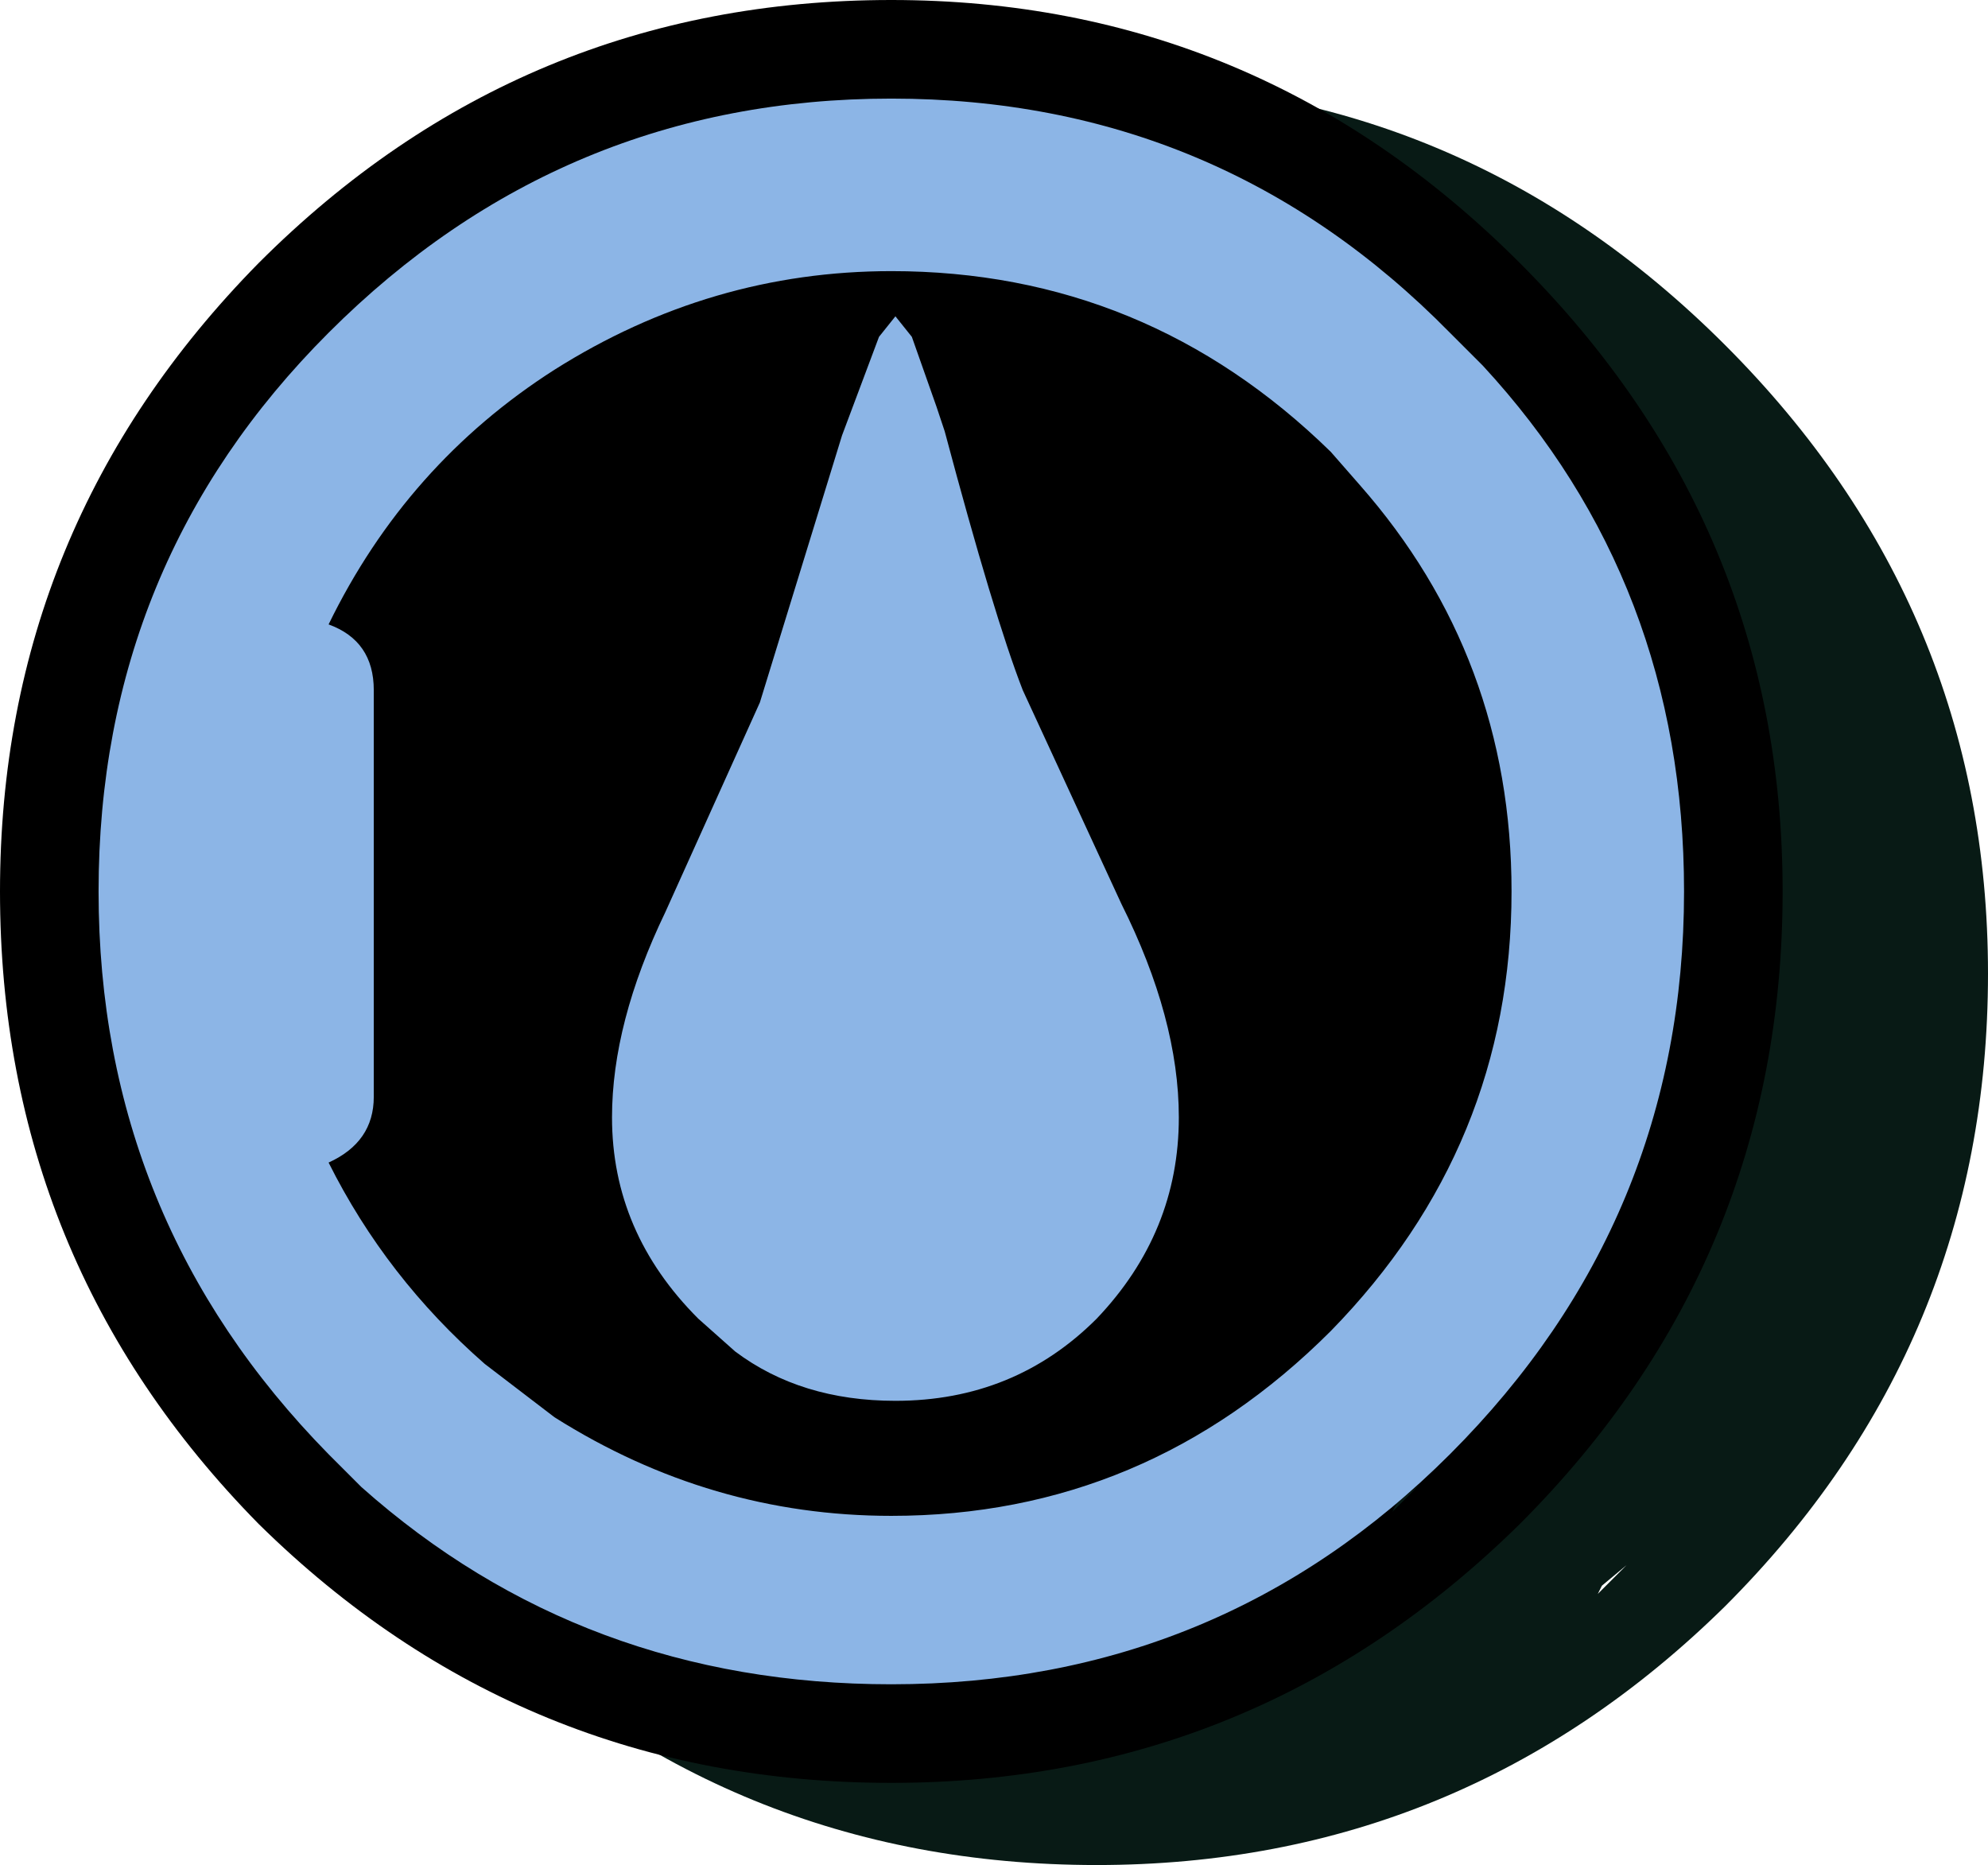 <svg height="22.7" width="24.2" xmlns="http://www.w3.org/2000/svg"><g fill-rule="evenodd"><path d="M13.35 1Q17.8 1 21 4.2t3.2 7.65q0 4.5-3.2 7.7-3.2 3.15-7.65 3.15-4.5 0-7.7-3.15-3.15-3.2-3.15-7.7 0-4.45 3.15-7.65Q8.85 1 13.35 1m6.15 18.3l-.05.1.35-.35-.3.25" fill="#081a15"/><path d="M10.85 0q4.45 0 7.65 3.2t3.2 7.65q0 4.5-3.2 7.7-3.2 3.15-7.65 3.15-4.5 0-7.7-3.15Q0 15.35 0 10.85 0 6.4 3.15 3.2 6.35 0 10.85 0M17 18.3l-.05.1.35-.35-.3.25"/><path d="M17.65 4.05l.4.4q2.45 2.65 2.45 6.4 0 4-2.85 6.85-2.8 2.8-6.8 2.8-3.75 0-6.45-2.4l-.4-.4q-2.8-2.85-2.8-6.85 0-4 2.8-6.8Q6.85 1.2 10.85 1.2q4 0 6.8 2.85m-6.8-.75q-2.2 0-4.1 1.2Q4.95 5.65 4 7.6q.55.2.55.8v4.95q0 .55-.55.8.7 1.4 1.9 2.45l.85.65q1.9 1.2 4.1 1.2 3.1 0 5.35-2.25 2.2-2.25 2.2-5.35 0-2.85-1.85-4.95l-.35-.4q-2.25-2.2-5.35-2.2m1.6 5.1l1.2 2.6q.7 1.4.7 2.6 0 1.4-1 2.45-1 1-2.45 1-1.15 0-1.95-.6l-.45-.4Q7.45 15 7.45 13.6q0-1.15.65-2.5l1.15-2.55 1-3.25.45-1.2.2-.25.2.25.3.85.1.3q.6 2.25.95 3.15" fill="#8cb5e6"/></g></svg>